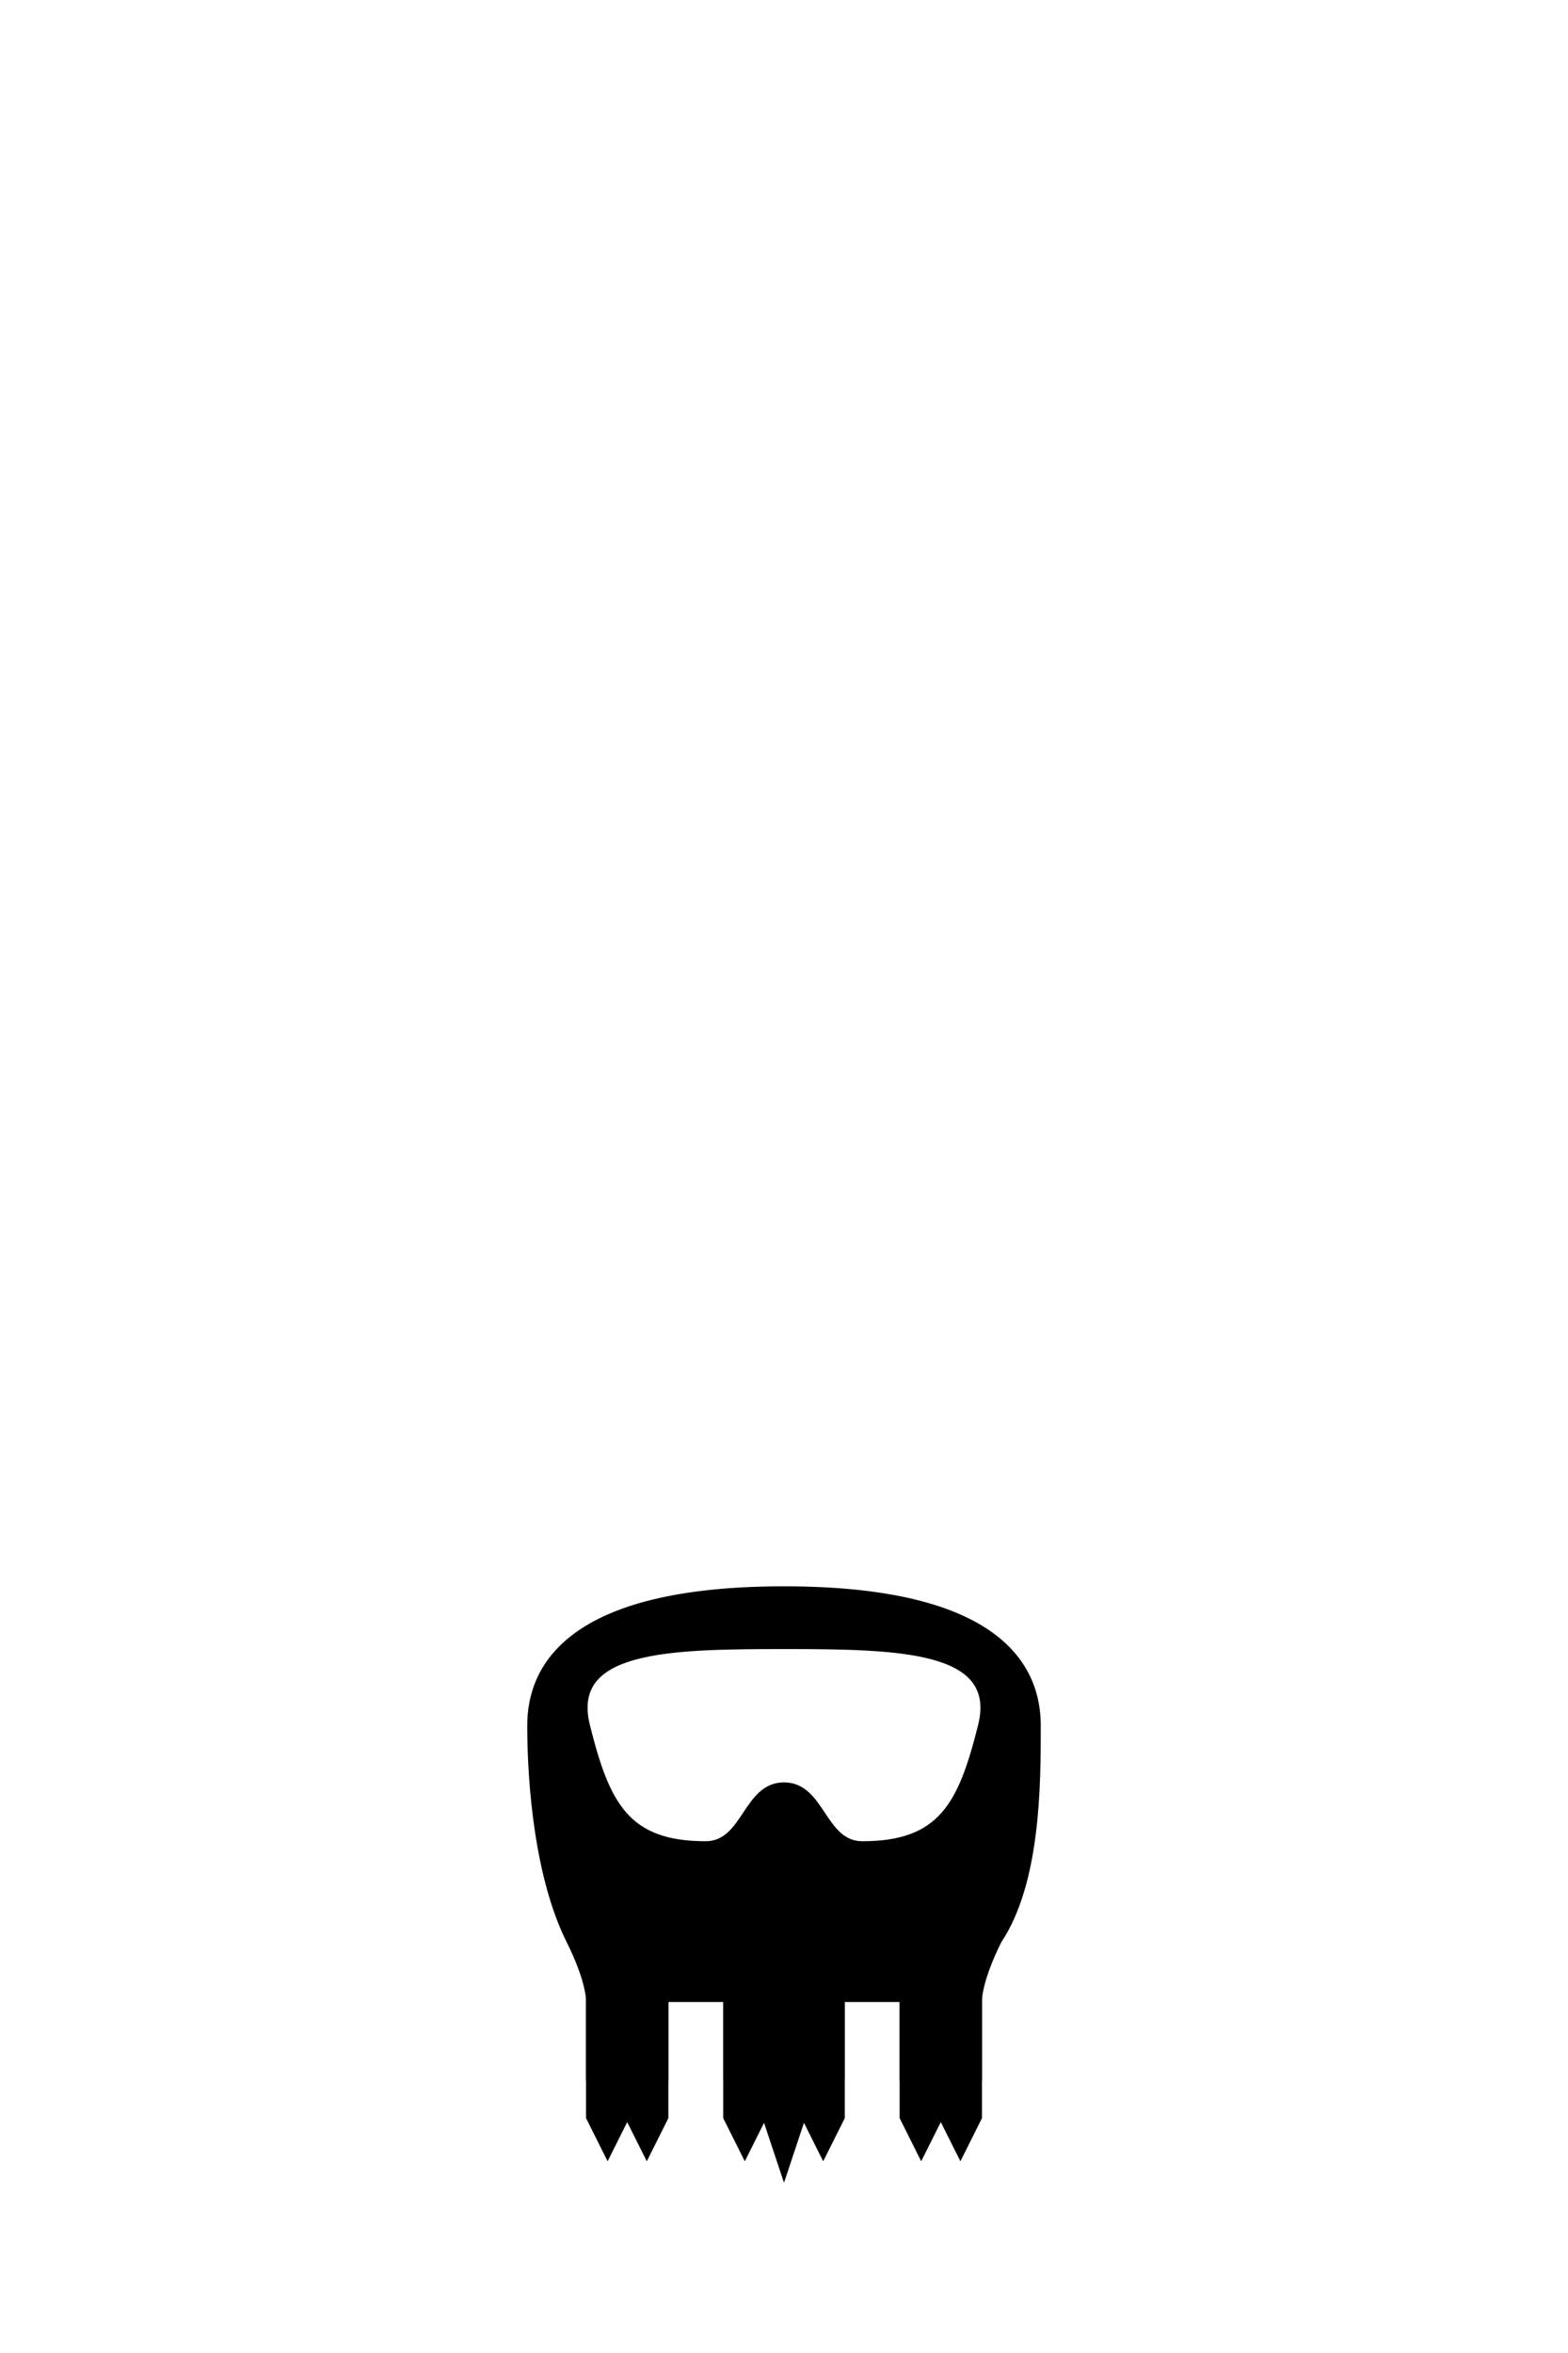 <svg xmlns="http://www.w3.org/2000/svg" viewBox="0 0 400 600" width="400" height="600">
	<path id="fullgoatee" fill-rule="evenodd" class="shp0" d="M200 405C255 405 265 425 265 440C265 455 265 480 255 495C250 505 250 510 250 510L250 540L245 550L240 540L235 550L230 540L230 510L215 510L215 540L210 550L205 540L200 555L195 540L190 550L185 540L185 510L170 510L170 540L165 550L160 540L155 550L150 540L150 510C150 510 150 505 145 495C136.94 478.88 135 455 135 440C135 425 145 405 200 405ZM150 440C155 460 160 470 180 470C190 470 190 455 200 455C210 455 210 470 220 470C240 470 245 460 250 440C254.85 420.6 230 420 200 420C170 420 145.15 420.6 150 440Z" fill="$[hairColor]" stroke="#000" stroke-width="1"/>
	<path id="band" class="facialHairBand" d="M150 510L170 510L170 530L150 530L150 510ZM185 510L215 510L215 530L185 530L185 510ZM230 510L250 510L250 530L230 530L230 510Z" fill="$[primary]" stroke="#000" stroke-width="1"/>
</svg>